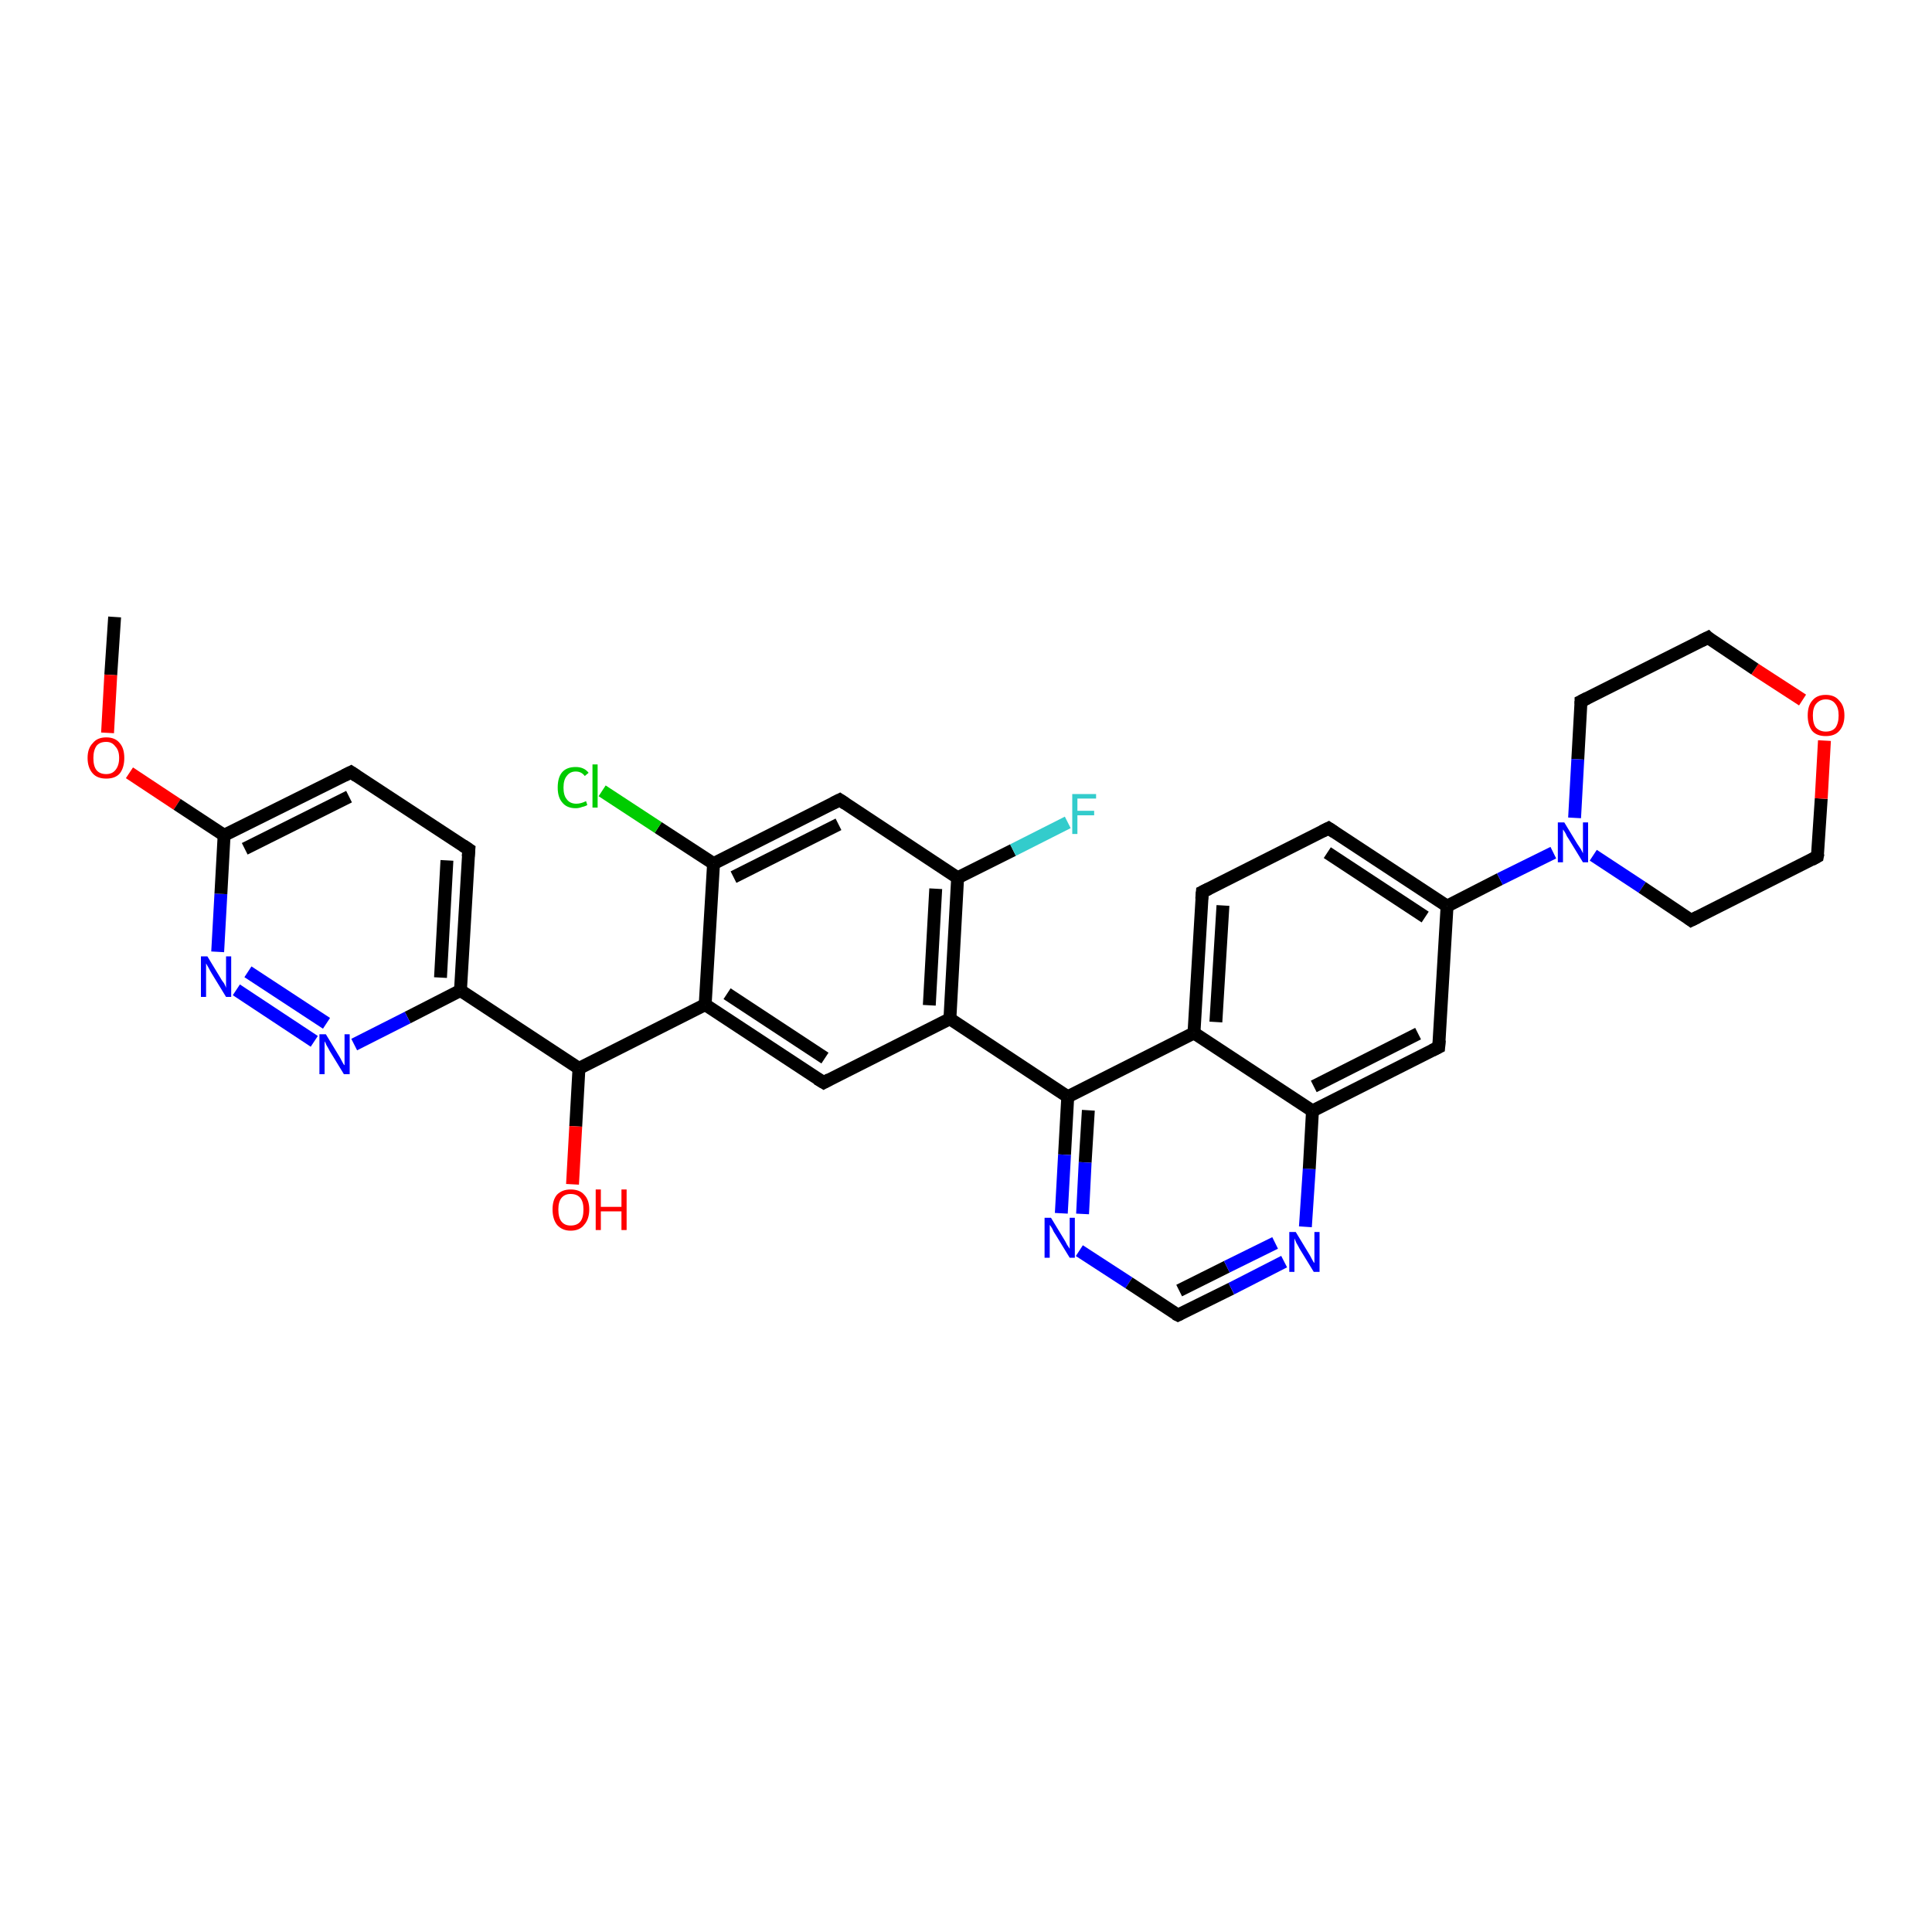 <?xml version='1.0' encoding='iso-8859-1'?>
<svg version='1.1' baseProfile='full'
              xmlns='http://www.w3.org/2000/svg'
                      xmlns:rdkit='http://www.rdkit.org/xml'
                      xmlns:xlink='http://www.w3.org/1999/xlink'
                  xml:space='preserve'
width='300px' height='300px' viewBox='0 0 300 300'>
<!-- END OF HEADER -->
<rect style='opacity:1.0;fill:#FFFFFF;stroke:none' width='300.0' height='300.0' x='0.0' y='0.0'> </rect>
<path class='bond-0 atom-0 atom-1' d='M 17.8,95.8 L 17.2,104.8' style='fill:none;fill-rule:evenodd;stroke:#000000;stroke-width:2.0px;stroke-linecap:butt;stroke-linejoin:miter;stroke-opacity:1' />
<path class='bond-0 atom-0 atom-1' d='M 17.2,104.8 L 16.7,113.8' style='fill:none;fill-rule:evenodd;stroke:#FF0000;stroke-width:2.0px;stroke-linecap:butt;stroke-linejoin:miter;stroke-opacity:1' />
<path class='bond-1 atom-1 atom-2' d='M 20.1,120.0 L 27.5,124.9' style='fill:none;fill-rule:evenodd;stroke:#FF0000;stroke-width:2.0px;stroke-linecap:butt;stroke-linejoin:miter;stroke-opacity:1' />
<path class='bond-1 atom-1 atom-2' d='M 27.5,124.9 L 34.8,129.7' style='fill:none;fill-rule:evenodd;stroke:#000000;stroke-width:2.0px;stroke-linecap:butt;stroke-linejoin:miter;stroke-opacity:1' />
<path class='bond-2 atom-2 atom-3' d='M 34.8,129.7 L 54.5,119.9' style='fill:none;fill-rule:evenodd;stroke:#000000;stroke-width:2.0px;stroke-linecap:butt;stroke-linejoin:miter;stroke-opacity:1' />
<path class='bond-2 atom-2 atom-3' d='M 38.0,131.8 L 54.2,123.7' style='fill:none;fill-rule:evenodd;stroke:#000000;stroke-width:2.0px;stroke-linecap:butt;stroke-linejoin:miter;stroke-opacity:1' />
<path class='bond-3 atom-3 atom-4' d='M 54.5,119.9 L 72.8,131.9' style='fill:none;fill-rule:evenodd;stroke:#000000;stroke-width:2.0px;stroke-linecap:butt;stroke-linejoin:miter;stroke-opacity:1' />
<path class='bond-4 atom-4 atom-5' d='M 72.8,131.9 L 71.5,153.8' style='fill:none;fill-rule:evenodd;stroke:#000000;stroke-width:2.0px;stroke-linecap:butt;stroke-linejoin:miter;stroke-opacity:1' />
<path class='bond-4 atom-4 atom-5' d='M 69.4,133.6 L 68.4,151.8' style='fill:none;fill-rule:evenodd;stroke:#000000;stroke-width:2.0px;stroke-linecap:butt;stroke-linejoin:miter;stroke-opacity:1' />
<path class='bond-5 atom-5 atom-6' d='M 71.5,153.8 L 63.3,158.0' style='fill:none;fill-rule:evenodd;stroke:#000000;stroke-width:2.0px;stroke-linecap:butt;stroke-linejoin:miter;stroke-opacity:1' />
<path class='bond-5 atom-5 atom-6' d='M 63.3,158.0 L 55.0,162.2' style='fill:none;fill-rule:evenodd;stroke:#0000FF;stroke-width:2.0px;stroke-linecap:butt;stroke-linejoin:miter;stroke-opacity:1' />
<path class='bond-6 atom-6 atom-7' d='M 48.8,161.7 L 36.7,153.7' style='fill:none;fill-rule:evenodd;stroke:#0000FF;stroke-width:2.0px;stroke-linecap:butt;stroke-linejoin:miter;stroke-opacity:1' />
<path class='bond-6 atom-6 atom-7' d='M 50.7,158.9 L 38.5,150.9' style='fill:none;fill-rule:evenodd;stroke:#0000FF;stroke-width:2.0px;stroke-linecap:butt;stroke-linejoin:miter;stroke-opacity:1' />
<path class='bond-7 atom-5 atom-8' d='M 71.5,153.8 L 89.9,165.9' style='fill:none;fill-rule:evenodd;stroke:#000000;stroke-width:2.0px;stroke-linecap:butt;stroke-linejoin:miter;stroke-opacity:1' />
<path class='bond-8 atom-8 atom-9' d='M 89.9,165.9 L 89.4,174.9' style='fill:none;fill-rule:evenodd;stroke:#000000;stroke-width:2.0px;stroke-linecap:butt;stroke-linejoin:miter;stroke-opacity:1' />
<path class='bond-8 atom-8 atom-9' d='M 89.4,174.9 L 88.9,183.9' style='fill:none;fill-rule:evenodd;stroke:#FF0000;stroke-width:2.0px;stroke-linecap:butt;stroke-linejoin:miter;stroke-opacity:1' />
<path class='bond-9 atom-8 atom-10' d='M 89.9,165.9 L 109.5,156.0' style='fill:none;fill-rule:evenodd;stroke:#000000;stroke-width:2.0px;stroke-linecap:butt;stroke-linejoin:miter;stroke-opacity:1' />
<path class='bond-10 atom-10 atom-11' d='M 109.5,156.0 L 127.9,168.1' style='fill:none;fill-rule:evenodd;stroke:#000000;stroke-width:2.0px;stroke-linecap:butt;stroke-linejoin:miter;stroke-opacity:1' />
<path class='bond-10 atom-10 atom-11' d='M 112.9,154.3 L 128.1,164.3' style='fill:none;fill-rule:evenodd;stroke:#000000;stroke-width:2.0px;stroke-linecap:butt;stroke-linejoin:miter;stroke-opacity:1' />
<path class='bond-11 atom-11 atom-12' d='M 127.9,168.1 L 147.5,158.2' style='fill:none;fill-rule:evenodd;stroke:#000000;stroke-width:2.0px;stroke-linecap:butt;stroke-linejoin:miter;stroke-opacity:1' />
<path class='bond-12 atom-12 atom-13' d='M 147.5,158.2 L 148.7,136.3' style='fill:none;fill-rule:evenodd;stroke:#000000;stroke-width:2.0px;stroke-linecap:butt;stroke-linejoin:miter;stroke-opacity:1' />
<path class='bond-12 atom-12 atom-13' d='M 144.3,156.1 L 145.3,138.0' style='fill:none;fill-rule:evenodd;stroke:#000000;stroke-width:2.0px;stroke-linecap:butt;stroke-linejoin:miter;stroke-opacity:1' />
<path class='bond-13 atom-13 atom-14' d='M 148.7,136.3 L 157.3,132.0' style='fill:none;fill-rule:evenodd;stroke:#000000;stroke-width:2.0px;stroke-linecap:butt;stroke-linejoin:miter;stroke-opacity:1' />
<path class='bond-13 atom-13 atom-14' d='M 157.3,132.0 L 165.8,127.7' style='fill:none;fill-rule:evenodd;stroke:#33CCCC;stroke-width:2.0px;stroke-linecap:butt;stroke-linejoin:miter;stroke-opacity:1' />
<path class='bond-14 atom-13 atom-15' d='M 148.7,136.3 L 130.4,124.2' style='fill:none;fill-rule:evenodd;stroke:#000000;stroke-width:2.0px;stroke-linecap:butt;stroke-linejoin:miter;stroke-opacity:1' />
<path class='bond-15 atom-15 atom-16' d='M 130.4,124.2 L 110.8,134.1' style='fill:none;fill-rule:evenodd;stroke:#000000;stroke-width:2.0px;stroke-linecap:butt;stroke-linejoin:miter;stroke-opacity:1' />
<path class='bond-15 atom-15 atom-16' d='M 130.2,128.0 L 113.9,136.2' style='fill:none;fill-rule:evenodd;stroke:#000000;stroke-width:2.0px;stroke-linecap:butt;stroke-linejoin:miter;stroke-opacity:1' />
<path class='bond-16 atom-16 atom-17' d='M 110.8,134.1 L 102.2,128.5' style='fill:none;fill-rule:evenodd;stroke:#000000;stroke-width:2.0px;stroke-linecap:butt;stroke-linejoin:miter;stroke-opacity:1' />
<path class='bond-16 atom-16 atom-17' d='M 102.2,128.5 L 93.5,122.8' style='fill:none;fill-rule:evenodd;stroke:#00CC00;stroke-width:2.0px;stroke-linecap:butt;stroke-linejoin:miter;stroke-opacity:1' />
<path class='bond-17 atom-12 atom-18' d='M 147.5,158.2 L 165.8,170.3' style='fill:none;fill-rule:evenodd;stroke:#000000;stroke-width:2.0px;stroke-linecap:butt;stroke-linejoin:miter;stroke-opacity:1' />
<path class='bond-18 atom-18 atom-19' d='M 165.8,170.3 L 165.3,179.3' style='fill:none;fill-rule:evenodd;stroke:#000000;stroke-width:2.0px;stroke-linecap:butt;stroke-linejoin:miter;stroke-opacity:1' />
<path class='bond-18 atom-18 atom-19' d='M 165.3,179.3 L 164.8,188.4' style='fill:none;fill-rule:evenodd;stroke:#0000FF;stroke-width:2.0px;stroke-linecap:butt;stroke-linejoin:miter;stroke-opacity:1' />
<path class='bond-18 atom-18 atom-19' d='M 169.0,172.4 L 168.5,180.5' style='fill:none;fill-rule:evenodd;stroke:#000000;stroke-width:2.0px;stroke-linecap:butt;stroke-linejoin:miter;stroke-opacity:1' />
<path class='bond-18 atom-18 atom-19' d='M 168.5,180.5 L 168.1,188.5' style='fill:none;fill-rule:evenodd;stroke:#0000FF;stroke-width:2.0px;stroke-linecap:butt;stroke-linejoin:miter;stroke-opacity:1' />
<path class='bond-19 atom-19 atom-20' d='M 167.6,194.2 L 175.3,199.2' style='fill:none;fill-rule:evenodd;stroke:#0000FF;stroke-width:2.0px;stroke-linecap:butt;stroke-linejoin:miter;stroke-opacity:1' />
<path class='bond-19 atom-19 atom-20' d='M 175.3,199.2 L 182.9,204.2' style='fill:none;fill-rule:evenodd;stroke:#000000;stroke-width:2.0px;stroke-linecap:butt;stroke-linejoin:miter;stroke-opacity:1' />
<path class='bond-20 atom-20 atom-21' d='M 182.9,204.2 L 191.2,200.1' style='fill:none;fill-rule:evenodd;stroke:#000000;stroke-width:2.0px;stroke-linecap:butt;stroke-linejoin:miter;stroke-opacity:1' />
<path class='bond-20 atom-20 atom-21' d='M 191.2,200.1 L 199.4,195.9' style='fill:none;fill-rule:evenodd;stroke:#0000FF;stroke-width:2.0px;stroke-linecap:butt;stroke-linejoin:miter;stroke-opacity:1' />
<path class='bond-20 atom-20 atom-21' d='M 183.1,200.4 L 190.5,196.7' style='fill:none;fill-rule:evenodd;stroke:#000000;stroke-width:2.0px;stroke-linecap:butt;stroke-linejoin:miter;stroke-opacity:1' />
<path class='bond-20 atom-20 atom-21' d='M 190.5,196.7 L 198.0,193.0' style='fill:none;fill-rule:evenodd;stroke:#0000FF;stroke-width:2.0px;stroke-linecap:butt;stroke-linejoin:miter;stroke-opacity:1' />
<path class='bond-21 atom-21 atom-22' d='M 202.7,190.5 L 203.3,181.5' style='fill:none;fill-rule:evenodd;stroke:#0000FF;stroke-width:2.0px;stroke-linecap:butt;stroke-linejoin:miter;stroke-opacity:1' />
<path class='bond-21 atom-21 atom-22' d='M 203.3,181.5 L 203.8,172.5' style='fill:none;fill-rule:evenodd;stroke:#000000;stroke-width:2.0px;stroke-linecap:butt;stroke-linejoin:miter;stroke-opacity:1' />
<path class='bond-22 atom-22 atom-23' d='M 203.8,172.5 L 223.4,162.6' style='fill:none;fill-rule:evenodd;stroke:#000000;stroke-width:2.0px;stroke-linecap:butt;stroke-linejoin:miter;stroke-opacity:1' />
<path class='bond-22 atom-22 atom-23' d='M 204.0,168.7 L 220.2,160.5' style='fill:none;fill-rule:evenodd;stroke:#000000;stroke-width:2.0px;stroke-linecap:butt;stroke-linejoin:miter;stroke-opacity:1' />
<path class='bond-23 atom-23 atom-24' d='M 223.4,162.6 L 224.7,140.7' style='fill:none;fill-rule:evenodd;stroke:#000000;stroke-width:2.0px;stroke-linecap:butt;stroke-linejoin:miter;stroke-opacity:1' />
<path class='bond-24 atom-24 atom-25' d='M 224.7,140.7 L 206.3,128.6' style='fill:none;fill-rule:evenodd;stroke:#000000;stroke-width:2.0px;stroke-linecap:butt;stroke-linejoin:miter;stroke-opacity:1' />
<path class='bond-24 atom-24 atom-25' d='M 221.3,142.4 L 206.1,132.4' style='fill:none;fill-rule:evenodd;stroke:#000000;stroke-width:2.0px;stroke-linecap:butt;stroke-linejoin:miter;stroke-opacity:1' />
<path class='bond-25 atom-25 atom-26' d='M 206.3,128.6 L 186.7,138.5' style='fill:none;fill-rule:evenodd;stroke:#000000;stroke-width:2.0px;stroke-linecap:butt;stroke-linejoin:miter;stroke-opacity:1' />
<path class='bond-26 atom-26 atom-27' d='M 186.7,138.5 L 185.4,160.4' style='fill:none;fill-rule:evenodd;stroke:#000000;stroke-width:2.0px;stroke-linecap:butt;stroke-linejoin:miter;stroke-opacity:1' />
<path class='bond-26 atom-26 atom-27' d='M 189.9,140.6 L 188.8,158.7' style='fill:none;fill-rule:evenodd;stroke:#000000;stroke-width:2.0px;stroke-linecap:butt;stroke-linejoin:miter;stroke-opacity:1' />
<path class='bond-27 atom-24 atom-28' d='M 224.7,140.7 L 232.9,136.5' style='fill:none;fill-rule:evenodd;stroke:#000000;stroke-width:2.0px;stroke-linecap:butt;stroke-linejoin:miter;stroke-opacity:1' />
<path class='bond-27 atom-24 atom-28' d='M 232.9,136.5 L 241.2,132.4' style='fill:none;fill-rule:evenodd;stroke:#0000FF;stroke-width:2.0px;stroke-linecap:butt;stroke-linejoin:miter;stroke-opacity:1' />
<path class='bond-28 atom-28 atom-29' d='M 247.4,132.8 L 255.0,137.8' style='fill:none;fill-rule:evenodd;stroke:#0000FF;stroke-width:2.0px;stroke-linecap:butt;stroke-linejoin:miter;stroke-opacity:1' />
<path class='bond-28 atom-28 atom-29' d='M 255.0,137.8 L 262.6,142.9' style='fill:none;fill-rule:evenodd;stroke:#000000;stroke-width:2.0px;stroke-linecap:butt;stroke-linejoin:miter;stroke-opacity:1' />
<path class='bond-29 atom-29 atom-30' d='M 262.6,142.9 L 282.2,133.0' style='fill:none;fill-rule:evenodd;stroke:#000000;stroke-width:2.0px;stroke-linecap:butt;stroke-linejoin:miter;stroke-opacity:1' />
<path class='bond-30 atom-30 atom-31' d='M 282.2,133.0 L 282.8,124.0' style='fill:none;fill-rule:evenodd;stroke:#000000;stroke-width:2.0px;stroke-linecap:butt;stroke-linejoin:miter;stroke-opacity:1' />
<path class='bond-30 atom-30 atom-31' d='M 282.8,124.0 L 283.3,115.0' style='fill:none;fill-rule:evenodd;stroke:#FF0000;stroke-width:2.0px;stroke-linecap:butt;stroke-linejoin:miter;stroke-opacity:1' />
<path class='bond-31 atom-31 atom-32' d='M 279.9,108.7 L 272.5,103.9' style='fill:none;fill-rule:evenodd;stroke:#FF0000;stroke-width:2.0px;stroke-linecap:butt;stroke-linejoin:miter;stroke-opacity:1' />
<path class='bond-31 atom-31 atom-32' d='M 272.5,103.9 L 265.2,99.0' style='fill:none;fill-rule:evenodd;stroke:#000000;stroke-width:2.0px;stroke-linecap:butt;stroke-linejoin:miter;stroke-opacity:1' />
<path class='bond-32 atom-32 atom-33' d='M 265.2,99.0 L 245.5,108.9' style='fill:none;fill-rule:evenodd;stroke:#000000;stroke-width:2.0px;stroke-linecap:butt;stroke-linejoin:miter;stroke-opacity:1' />
<path class='bond-33 atom-7 atom-2' d='M 33.8,147.8 L 34.3,138.8' style='fill:none;fill-rule:evenodd;stroke:#0000FF;stroke-width:2.0px;stroke-linecap:butt;stroke-linejoin:miter;stroke-opacity:1' />
<path class='bond-33 atom-7 atom-2' d='M 34.3,138.8 L 34.8,129.7' style='fill:none;fill-rule:evenodd;stroke:#000000;stroke-width:2.0px;stroke-linecap:butt;stroke-linejoin:miter;stroke-opacity:1' />
<path class='bond-34 atom-16 atom-10' d='M 110.8,134.1 L 109.5,156.0' style='fill:none;fill-rule:evenodd;stroke:#000000;stroke-width:2.0px;stroke-linecap:butt;stroke-linejoin:miter;stroke-opacity:1' />
<path class='bond-35 atom-27 atom-18' d='M 185.4,160.4 L 165.8,170.3' style='fill:none;fill-rule:evenodd;stroke:#000000;stroke-width:2.0px;stroke-linecap:butt;stroke-linejoin:miter;stroke-opacity:1' />
<path class='bond-36 atom-27 atom-22' d='M 185.4,160.4 L 203.8,172.5' style='fill:none;fill-rule:evenodd;stroke:#000000;stroke-width:2.0px;stroke-linecap:butt;stroke-linejoin:miter;stroke-opacity:1' />
<path class='bond-37 atom-33 atom-28' d='M 245.5,108.9 L 245.0,117.9' style='fill:none;fill-rule:evenodd;stroke:#000000;stroke-width:2.0px;stroke-linecap:butt;stroke-linejoin:miter;stroke-opacity:1' />
<path class='bond-37 atom-33 atom-28' d='M 245.0,117.9 L 244.5,127.0' style='fill:none;fill-rule:evenodd;stroke:#0000FF;stroke-width:2.0px;stroke-linecap:butt;stroke-linejoin:miter;stroke-opacity:1' />
<path d='M 53.5,120.4 L 54.5,119.9 L 55.4,120.5' style='fill:none;stroke:#000000;stroke-width:2.0px;stroke-linecap:butt;stroke-linejoin:miter;stroke-opacity:1;' />
<path d='M 71.9,131.3 L 72.8,131.9 L 72.7,133.0' style='fill:none;stroke:#000000;stroke-width:2.0px;stroke-linecap:butt;stroke-linejoin:miter;stroke-opacity:1;' />
<path d='M 126.9,167.5 L 127.9,168.1 L 128.8,167.6' style='fill:none;stroke:#000000;stroke-width:2.0px;stroke-linecap:butt;stroke-linejoin:miter;stroke-opacity:1;' />
<path d='M 131.3,124.8 L 130.4,124.2 L 129.4,124.7' style='fill:none;stroke:#000000;stroke-width:2.0px;stroke-linecap:butt;stroke-linejoin:miter;stroke-opacity:1;' />
<path d='M 182.5,204.0 L 182.9,204.2 L 183.3,204.0' style='fill:none;stroke:#000000;stroke-width:2.0px;stroke-linecap:butt;stroke-linejoin:miter;stroke-opacity:1;' />
<path d='M 222.4,163.1 L 223.4,162.6 L 223.5,161.5' style='fill:none;stroke:#000000;stroke-width:2.0px;stroke-linecap:butt;stroke-linejoin:miter;stroke-opacity:1;' />
<path d='M 207.2,129.2 L 206.3,128.6 L 205.3,129.1' style='fill:none;stroke:#000000;stroke-width:2.0px;stroke-linecap:butt;stroke-linejoin:miter;stroke-opacity:1;' />
<path d='M 187.7,138.0 L 186.7,138.5 L 186.6,139.6' style='fill:none;stroke:#000000;stroke-width:2.0px;stroke-linecap:butt;stroke-linejoin:miter;stroke-opacity:1;' />
<path d='M 262.2,142.6 L 262.6,142.9 L 263.6,142.4' style='fill:none;stroke:#000000;stroke-width:2.0px;stroke-linecap:butt;stroke-linejoin:miter;stroke-opacity:1;' />
<path d='M 281.3,133.5 L 282.2,133.0 L 282.3,132.5' style='fill:none;stroke:#000000;stroke-width:2.0px;stroke-linecap:butt;stroke-linejoin:miter;stroke-opacity:1;' />
<path d='M 265.5,99.3 L 265.2,99.0 L 264.2,99.5' style='fill:none;stroke:#000000;stroke-width:2.0px;stroke-linecap:butt;stroke-linejoin:miter;stroke-opacity:1;' />
<path d='M 246.5,108.4 L 245.5,108.9 L 245.5,109.3' style='fill:none;stroke:#000000;stroke-width:2.0px;stroke-linecap:butt;stroke-linejoin:miter;stroke-opacity:1;' />
<path class='atom-1' d='M 13.6 117.7
Q 13.6 116.2, 14.4 115.4
Q 15.1 114.5, 16.5 114.5
Q 17.9 114.5, 18.6 115.4
Q 19.3 116.2, 19.3 117.7
Q 19.3 119.2, 18.6 120.1
Q 17.9 120.9, 16.5 120.9
Q 15.1 120.9, 14.4 120.1
Q 13.6 119.2, 13.6 117.7
M 16.5 120.2
Q 17.4 120.2, 17.9 119.6
Q 18.5 118.9, 18.5 117.7
Q 18.5 116.5, 17.9 115.9
Q 17.4 115.2, 16.5 115.2
Q 15.5 115.2, 15.0 115.8
Q 14.5 116.5, 14.5 117.7
Q 14.5 119.0, 15.0 119.6
Q 15.5 120.2, 16.5 120.2
' fill='#FF0000'/>
<path class='atom-6' d='M 50.6 160.6
L 52.6 163.9
Q 52.8 164.2, 53.1 164.8
Q 53.4 165.4, 53.5 165.4
L 53.5 160.6
L 54.3 160.6
L 54.3 166.8
L 53.4 166.8
L 51.2 163.2
Q 51.0 162.8, 50.7 162.3
Q 50.5 161.8, 50.4 161.7
L 50.4 166.8
L 49.6 166.8
L 49.6 160.6
L 50.6 160.6
' fill='#0000FF'/>
<path class='atom-7' d='M 32.2 148.5
L 34.2 151.8
Q 34.4 152.2, 34.8 152.7
Q 35.1 153.3, 35.1 153.4
L 35.1 148.5
L 35.9 148.5
L 35.9 154.8
L 35.1 154.8
L 32.9 151.2
Q 32.6 150.7, 32.4 150.3
Q 32.1 149.8, 32.0 149.6
L 32.0 154.8
L 31.2 154.8
L 31.2 148.5
L 32.2 148.5
' fill='#0000FF'/>
<path class='atom-9' d='M 85.8 187.8
Q 85.8 186.3, 86.5 185.5
Q 87.3 184.7, 88.6 184.7
Q 90.0 184.7, 90.7 185.5
Q 91.5 186.3, 91.5 187.8
Q 91.5 189.3, 90.7 190.2
Q 90.0 191.1, 88.6 191.1
Q 87.3 191.1, 86.5 190.2
Q 85.8 189.3, 85.8 187.8
M 88.6 190.3
Q 89.6 190.3, 90.1 189.7
Q 90.6 189.1, 90.6 187.8
Q 90.6 186.6, 90.1 186.0
Q 89.6 185.4, 88.6 185.4
Q 87.7 185.4, 87.2 186.0
Q 86.7 186.6, 86.7 187.8
Q 86.7 189.1, 87.2 189.7
Q 87.7 190.3, 88.6 190.3
' fill='#FF0000'/>
<path class='atom-9' d='M 92.5 184.7
L 93.3 184.7
L 93.3 187.4
L 96.5 187.4
L 96.5 184.7
L 97.3 184.7
L 97.3 191.0
L 96.5 191.0
L 96.5 188.1
L 93.3 188.1
L 93.3 191.0
L 92.5 191.0
L 92.5 184.7
' fill='#FF0000'/>
<path class='atom-14' d='M 166.5 123.3
L 170.2 123.3
L 170.2 124.0
L 167.3 124.0
L 167.3 125.9
L 169.9 125.9
L 169.9 126.6
L 167.3 126.6
L 167.3 129.5
L 166.5 129.5
L 166.5 123.3
' fill='#33CCCC'/>
<path class='atom-17' d='M 86.6 122.3
Q 86.6 120.7, 87.3 119.9
Q 88.0 119.1, 89.4 119.1
Q 90.7 119.1, 91.4 120.0
L 90.8 120.5
Q 90.3 119.8, 89.4 119.8
Q 88.5 119.8, 88.0 120.5
Q 87.5 121.1, 87.5 122.3
Q 87.5 123.5, 88.0 124.1
Q 88.5 124.8, 89.5 124.8
Q 90.2 124.8, 91.0 124.4
L 91.2 125.0
Q 90.9 125.2, 90.4 125.3
Q 89.9 125.5, 89.4 125.5
Q 88.0 125.5, 87.3 124.6
Q 86.6 123.8, 86.6 122.3
' fill='#00CC00'/>
<path class='atom-17' d='M 92.0 118.7
L 92.8 118.7
L 92.8 125.4
L 92.0 125.4
L 92.0 118.7
' fill='#00CC00'/>
<path class='atom-19' d='M 163.2 189.1
L 165.2 192.4
Q 165.4 192.7, 165.7 193.3
Q 166.1 193.9, 166.1 193.9
L 166.1 189.1
L 166.9 189.1
L 166.9 195.3
L 166.1 195.3
L 163.9 191.7
Q 163.6 191.3, 163.4 190.8
Q 163.1 190.3, 163.0 190.2
L 163.0 195.3
L 162.2 195.3
L 162.2 189.1
L 163.2 189.1
' fill='#0000FF'/>
<path class='atom-21' d='M 201.2 191.3
L 203.2 194.6
Q 203.4 194.9, 203.7 195.5
Q 204.0 196.1, 204.1 196.1
L 204.1 191.3
L 204.9 191.3
L 204.9 197.5
L 204.0 197.5
L 201.8 193.9
Q 201.6 193.5, 201.3 193.0
Q 201.1 192.5, 201.0 192.3
L 201.0 197.5
L 200.2 197.5
L 200.2 191.3
L 201.2 191.3
' fill='#0000FF'/>
<path class='atom-28' d='M 242.9 127.7
L 244.9 131.0
Q 245.1 131.3, 245.5 131.9
Q 245.8 132.5, 245.8 132.5
L 245.8 127.7
L 246.6 127.7
L 246.6 133.9
L 245.8 133.9
L 243.6 130.3
Q 243.3 129.9, 243.1 129.4
Q 242.8 128.9, 242.7 128.8
L 242.7 133.9
L 241.9 133.9
L 241.9 127.7
L 242.9 127.7
' fill='#0000FF'/>
<path class='atom-31' d='M 280.7 111.1
Q 280.7 109.6, 281.4 108.8
Q 282.1 107.9, 283.5 107.9
Q 284.9 107.9, 285.6 108.8
Q 286.4 109.6, 286.4 111.1
Q 286.4 112.6, 285.6 113.5
Q 284.9 114.3, 283.5 114.3
Q 282.1 114.3, 281.4 113.5
Q 280.7 112.6, 280.7 111.1
M 283.5 113.6
Q 284.5 113.6, 285.0 113.0
Q 285.5 112.3, 285.5 111.1
Q 285.5 109.9, 285.0 109.3
Q 284.5 108.6, 283.5 108.6
Q 282.6 108.6, 282.0 109.3
Q 281.5 109.9, 281.5 111.1
Q 281.5 112.4, 282.0 113.0
Q 282.6 113.6, 283.5 113.6
' fill='#FF0000'/>
</svg>
